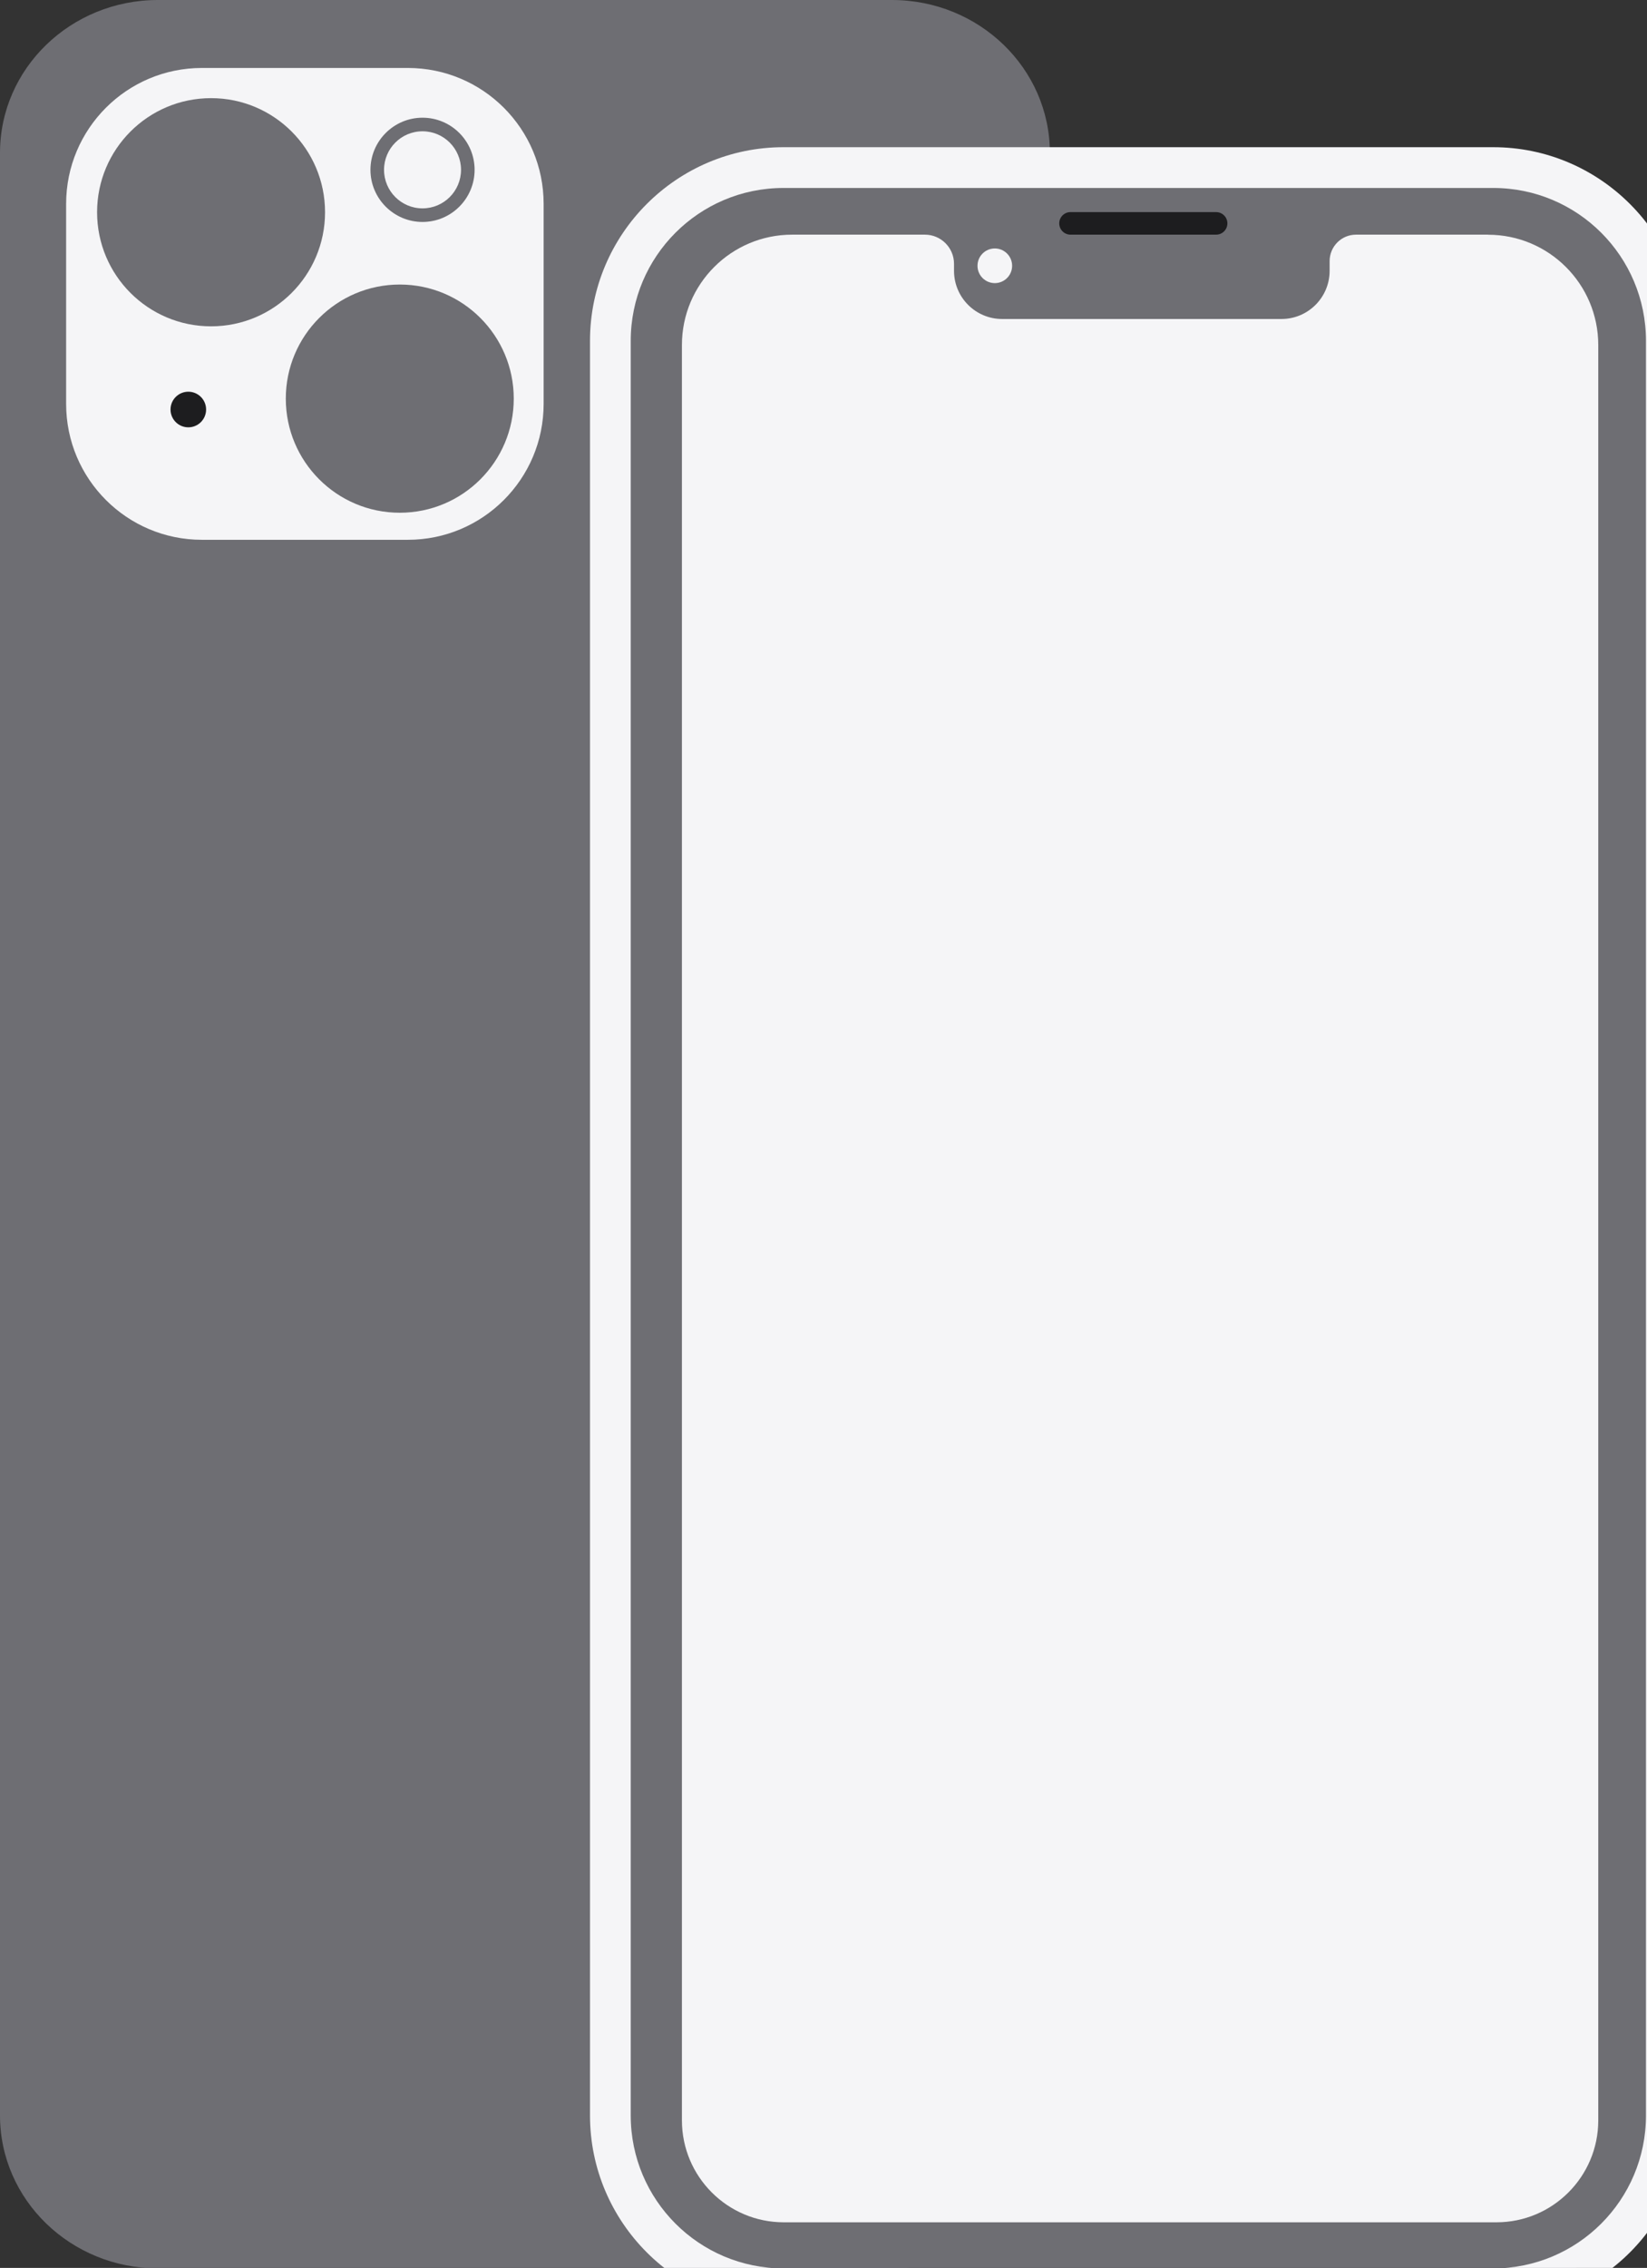 <svg width="93" height="128" viewBox="0 0 93 128" fill="none" xmlns="http://www.w3.org/2000/svg">
<rect x="0" y="0" width="93" height="128" fill="#333333" stroke="none"/>
<g clip-path="url(#clip0_376_198)">
<path d="M50.358 0H8.92C3.994 0 0 3.862 0 8.63V119.397C0 124.164 3.994 128.027 8.92 128.027H50.362C55.288 128.027 59.282 124.164 59.282 119.397V8.63C59.282 3.862 55.288 0 50.362 0H50.358Z" fill="#6E6E73"/>
<path d="M23.03 3.836H11.4C7.166 3.836 3.734 7.27 3.734 11.507V22.795C3.734 27.031 7.166 30.466 11.4 30.466H23.03C27.265 30.466 30.697 27.031 30.697 22.795V11.507C30.697 7.27 27.265 3.836 23.03 3.836Z" fill="#F5F5F7"/>
<path d="M11.918 18.418C15.472 18.418 18.354 15.535 18.354 11.978C18.354 8.422 15.472 5.539 11.918 5.539C8.363 5.539 5.482 8.422 5.482 11.978C5.482 15.535 8.363 18.418 11.918 18.418Z" fill="#6E6E73"/>
<path d="M22.574 28.939C26.129 28.939 29.01 26.056 29.01 22.499C29.01 18.943 26.129 16.059 22.574 16.059C19.02 16.059 16.138 18.943 16.138 22.499C16.138 26.056 19.02 28.939 22.574 28.939Z" fill="#6E6E73"/>
<path d="M23.858 12.527C22.237 12.527 20.918 11.207 20.918 9.585C20.918 7.963 22.237 6.643 23.858 6.643C25.48 6.643 26.799 7.963 26.799 9.585C26.799 11.207 25.48 12.527 23.858 12.527ZM23.858 7.41C22.659 7.41 21.685 8.385 21.685 9.585C21.685 10.786 22.659 11.76 23.858 11.76C25.058 11.76 26.032 10.786 26.032 9.585C26.032 8.385 25.058 7.41 23.858 7.41Z" fill="#6E6E73"/>
<path d="M10.634 24.118C11.188 24.118 11.638 23.668 11.638 23.113C11.638 22.558 11.188 22.108 10.634 22.108C10.079 22.108 9.629 22.558 9.629 23.113C9.629 23.668 10.079 24.118 10.634 24.118Z" fill="#1D1D1F"/>
<path d="M84.318 9.458H44.24C38.842 9.458 34.465 13.837 34.465 19.239V119.397C34.465 124.799 38.842 129.178 44.24 129.178H84.318C89.716 129.178 94.093 124.799 94.093 119.397V19.239C94.093 13.837 89.716 9.458 84.318 9.458Z" fill="#6E6E73"/>
<path d="M84.317 10.609C89.082 10.609 92.942 14.472 92.942 19.239V119.397C92.942 124.164 89.082 128.027 84.317 128.027H44.24C39.475 128.027 35.615 124.164 35.615 119.397V19.239C35.615 14.472 39.475 10.609 44.24 10.609H84.317ZM84.317 8.308H44.24C38.218 8.308 33.315 13.213 33.315 19.239V119.397C33.315 125.423 38.218 130.328 44.24 130.328H84.317C90.34 130.328 95.243 125.423 95.243 119.397V19.239C95.243 13.213 90.34 8.308 84.317 8.308Z" fill="#F5F5F7"/>
<path d="M68.67 11.971H60.447C60.096 11.971 59.811 12.256 59.811 12.607C59.811 12.959 60.096 13.244 60.447 13.244H68.67C69.021 13.244 69.306 12.959 69.306 12.607C69.306 12.256 69.021 11.971 68.67 11.971Z" fill="#1D1D1F"/>
<path d="M84.022 13.244H76.57C75.746 13.244 75.079 13.912 75.079 14.736V15.285C75.079 16.784 73.864 18.004 72.361 18.004H56.587C55.089 18.004 53.87 16.788 53.87 15.285V14.89C53.87 13.981 53.133 13.244 52.225 13.244H44.731C41.292 13.244 38.506 16.033 38.506 19.473V119.673C38.506 122.849 41.082 125.426 44.256 125.426H84.498C87.672 125.426 90.248 122.849 90.248 119.673V19.477C90.248 16.036 87.461 13.248 84.022 13.248V13.244Z" fill="#F5F5F7"/>
<path d="M56.173 15.979C56.713 15.979 57.151 15.541 57.151 15.001C57.151 14.461 56.713 14.023 56.173 14.023C55.633 14.023 55.196 14.461 55.196 15.001C55.196 15.541 55.633 15.979 56.173 15.979Z" fill="#F5F5F7"/>
</g>
<defs>
<clipPath id="clip0_376_198">
<rect width="93" height="128" fill="white"/>
</clipPath>
</defs>
</svg>
